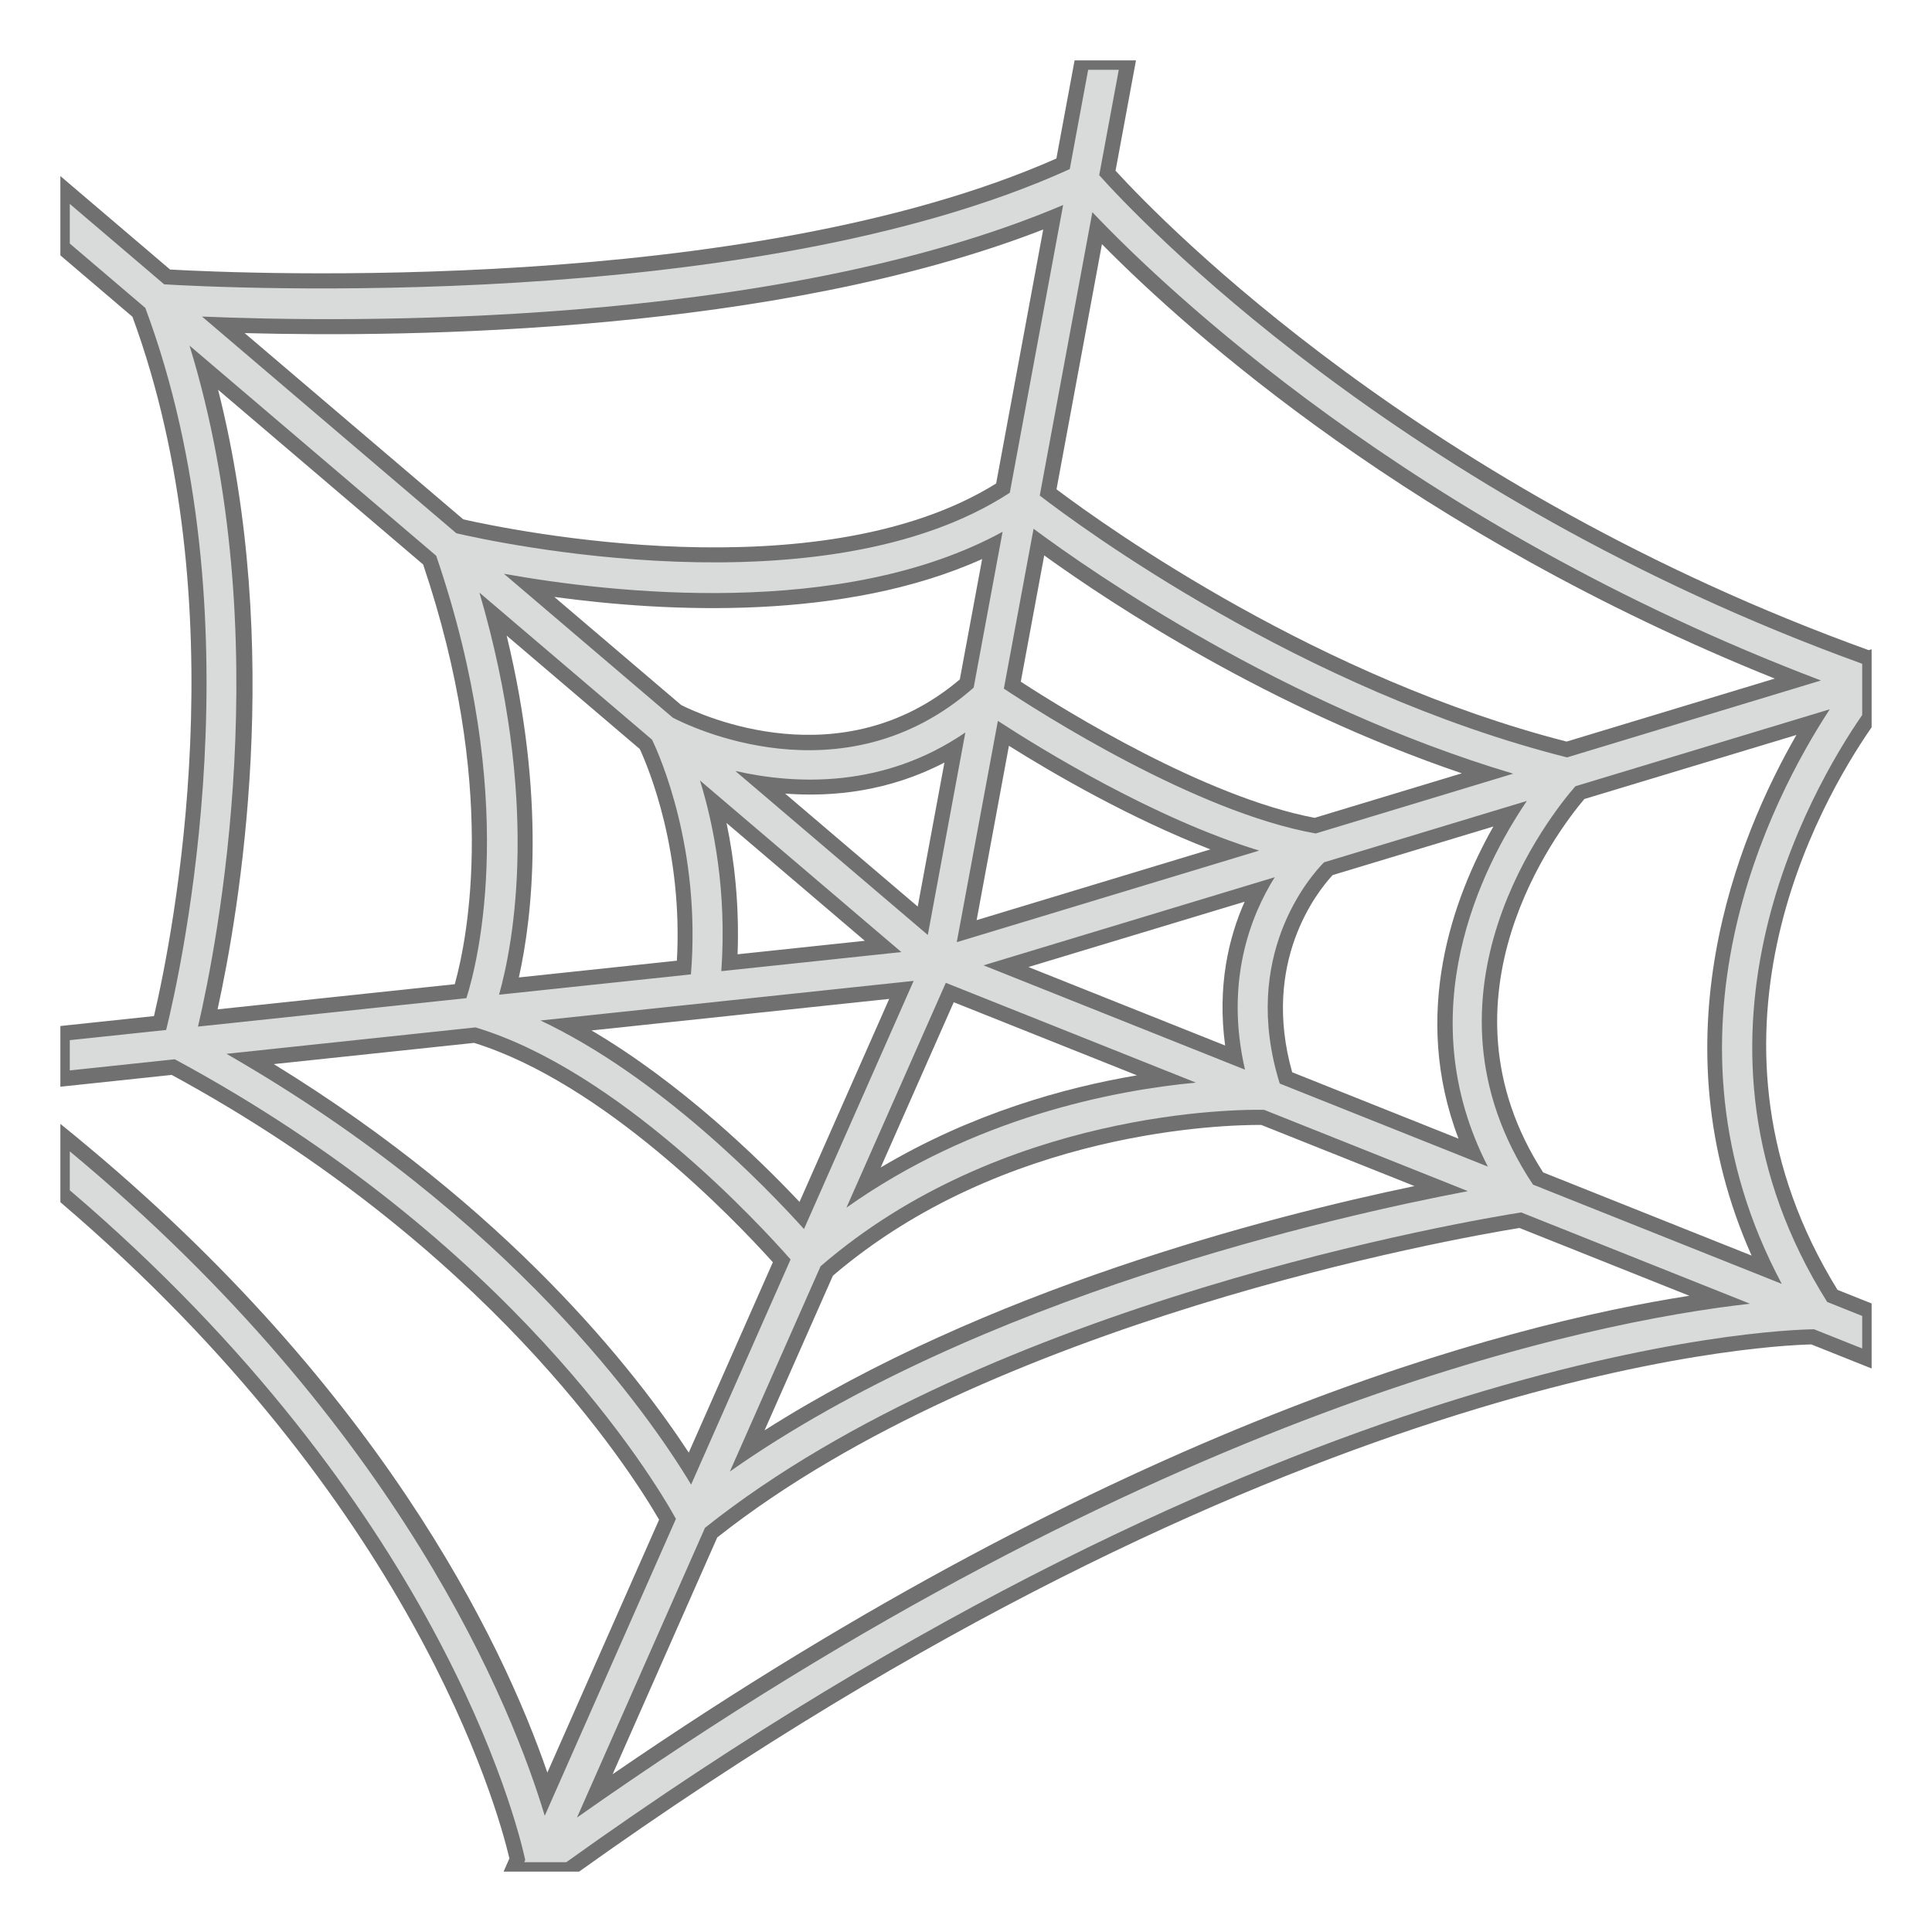 <?xml version="1.0" encoding="utf-8"?>
<!-- Generator: Adobe Illustrator 17.0.0, SVG Export Plug-In . SVG Version: 6.00 Build 0)  -->
<!DOCTYPE svg PUBLIC "-//W3C//DTD SVG 1.1//EN" "http://www.w3.org/Graphics/SVG/1.1/DTD/svg11.dtd">
<svg version="1.1" id="レイヤー_1" xmlns="http://www.w3.org/2000/svg" xmlns:xlink="http://www.w3.org/1999/xlink" x="0px"
	 y="0px" width="64px" height="64px" viewBox="0 0 64 64" style="enable-background:new 0 0 64 64;" xml:space="preserve">
<path style="fill:#717071;" d="M62,43.179l-1.13-0.451C55.78,34.482,60.231,26.646,62,24.092
	v-2.584l-0.097,0.029C47.156,16.211,38.624,7.479,36.954,5.655L37.631,2h-2.034
	l-0.603,3.251C24.729,9.789,8.124,9.068,5.635,8.929L2,5.832v2.627l2.388,2.035
	c3.507,9.545,1.353,20.426,0.713,23.165L2,33.988v2.011l3.688-0.391
	c10.421,5.661,15.123,12.971,16.145,14.734l-3.701,8.377
	C16.646,54.405,12.532,45.724,2,37.23v2.594
	C13.65,49.767,16.458,59.794,16.875,61.562L16.682,62h2.501
	c23.184-16.568,39.075-17.423,40.82-17.464L62,45.333V43.179z M36.503,8.088
	c2.9,2.94,10.355,9.593,22.288,14.391l-6.896,2.087
	c-8.193-2.107-15.098-7.005-16.897-8.357L36.503,8.088z M48.315,37.719
	l-5.51-2.199c-1.03-3.648,0.828-5.98,1.341-6.532l5.324-1.609
	C48.129,29.749,46.736,33.577,48.315,37.719z M16.784,21.056l4.411,3.758
	c0.307,0.668,1.428,3.385,1.228,7.01l-5.235,0.555
	C17.637,30.366,18.091,26.442,16.784,21.056z M40.584,34.634l-6.516-2.6
	l7.162-2.164C40.696,31.068,40.32,32.681,40.584,34.634z M24.067,27.262
	l4.581,3.903l-4.215,0.447C24.495,29.952,24.322,28.474,24.067,27.262z
	 M26.009,26.289c1.596,0.122,3.45-0.078,5.276-1.028l-0.884,4.77L26.009,26.289z
	 M31.594,33.2l6.069,2.422c-2.397,0.404-5.481,1.262-8.488,3.052L31.594,33.2z
	 M32.352,30.481l1.07-5.775c1.476,0.926,4.036,2.411,6.674,3.431L32.352,30.481z
	 M31.795,22.507c-3.921,3.323-8.558,1.187-9.23,0.848l-4.203-3.581
	c3.752,0.51,9.605,0.8,14.173-1.255L31.795,22.507z M29.456,33.09l-2.971,6.725
	c-1.371-1.454-3.932-3.938-6.89-5.68L29.456,33.09z M27.591,42.259
	c5.692-4.86,13.067-5.001,14.191-4.994l5.075,2.025
	c-4.948,1.032-14.23,3.448-21.53,8.092L27.591,42.259z M48.424,25.617l-4.875,1.475
	c-3.617-0.687-8.199-3.512-9.734-4.51l0.776-4.183
	C36.908,20.068,42.068,23.456,48.424,25.617z M34.558,7.602l-1.56,8.415
	c-5.872,3.65-16.052,1.549-17.652,1.187l-7.242-6.17
	C13.621,11.181,25.715,11.041,34.558,7.602z M7.225,12.912l6.792,5.787
	c2.462,7.298,1.49,12.312,1.048,13.904l-7.858,0.833
	C7.938,30.109,9.393,21.477,7.225,12.912z M9.07,35.25l6.636-0.703
	c4.298,1.338,8.596,5.823,9.896,7.266l-2.786,6.306
	C21.045,45.417,16.84,40.02,9.07,35.25z M20.294,58.773l3.466-7.844
	c9.124-7.203,24.418-9.9,26.574-10.251l5.628,2.246
	C49.754,43.889,37.108,47.234,20.294,58.773z M51.118,38.837
	c-3.733-5.787,0.457-11.291,1.365-12.368l7.026-2.123
	c-1.97,3.424-4.669,10.099-1.485,17.247L51.118,38.837z"/>
<path style="fill:#D9DADA;" d="M61.688,21.988C46.287,16.412,37.619,7.154,36.413,5.803
	L37.061,2.312h-1.014l-0.61,3.29C24.813,10.429,7.246,9.528,5.439,9.419
	L2.312,6.755v1.313l2.502,2.132c3.79,10.168,1.202,21.846,0.69,23.919L2.312,34.457
	v1.002l3.478-0.369c11.163,6.019,15.881,13.923,16.601,15.224l-4.346,9.836
	c-1.048-3.5-4.745-12.883-15.733-22.01v1.289
	c12.169,10.379,14.801,20.875,15.087,22.182L17.366,61.688h1.392
	c23.829-17.07,40.072-17.638,41.334-17.654L61.688,44.67v-1.078l-1.16-0.463
	c-5.396-8.578-0.572-16.931,1.16-19.445V21.988z M36.186,7.029
	c2.32,2.447,10.547,10.352,24.136,15.513l-8.412,2.548
	c-8.813-2.229-16.163-7.669-17.467-8.674L36.186,7.029z M15.882,19.631l5.718,4.872
	c0.245,0.507,1.629,3.605,1.288,7.775l-6.356,0.673
	C17.025,31.194,17.892,26.492,15.882,19.631z M41.242,35.434l-8.661-3.456
	l9.646-2.919C41.424,30.339,40.571,32.523,41.242,35.434z M23.188,25.855
	l6.671,5.684l-5.965,0.632C24.083,29.52,23.639,27.312,23.188,25.855z
	 M24.358,25.539c2.017,0.458,4.915,0.576,7.62-1.274l-1.243,6.707L24.358,25.539z
	 M31.331,32.557l8.285,3.306c-2.733,0.258-7.367,1.155-11.577,4.143L31.331,32.557
	z M41.712,28.177L31.694,31.211l1.362-7.331
	C34.509,24.826,38.223,27.11,41.712,28.177z M33.254,22.812l0.984-5.297
	c1.98,1.471,8.281,5.845,15.888,8.114l-6.541,1.981
	C39.598,26.902,34.441,23.599,33.254,22.812z M32.254,22.778
	c-4.329,3.819-9.498,1.243-9.969,0.994l-5.592-4.765
	c3.551,0.637,11.211,1.511,16.519-1.391L32.254,22.778z M30.266,32.493
	l-3.633,8.221c-1.291-1.432-4.795-5.051-8.729-6.909L30.266,32.493z
	 M27.182,41.947c6.019-5.201,13.899-5.202,14.695-5.182l6.75,2.693
	c-4.411,0.837-16.235,3.507-24.449,9.288L27.182,41.947z M42.393,35.894
	c-1.316-4.224,1.007-6.862,1.466-7.328l6.72-2.034
	c-1.492,2.201-3.918,7.001-1.292,12.113L42.393,35.894z M35.218,6.791
	l-1.767,9.532c-6.176,4.024-17.149,1.618-18.334,1.342l-8.426-7.179
	C11.31,10.683,25.553,10.896,35.218,6.791z M6.278,11.448l8.172,6.962
	c2.748,8.043,1.393,13.415,1.001,14.655l-8.892,0.942
	C7.192,31.298,9.22,21.005,6.278,11.448z M7.503,34.909l8.248-0.875
	c4.73,1.419,9.444,6.556,10.438,7.687l-3.295,7.458
	C21.485,46.837,16.95,40.336,7.503,34.909z M19.113,60.209l4.241-9.599
	c9.444-7.521,25.495-10.205,27.037-10.447l7.581,3.025
	C52.7,43.776,38.413,46.618,19.113,60.209z M59.024,42.53l-8.241-3.288
	c-4.215-6.336,0.656-12.34,1.403-13.196l8.427-2.55
	C58.69,26.433,54.604,34.266,59.024,42.53z"/>
<g>
</g>
<g>
</g>
<g>
</g>
<g>
</g>
<g>
</g>
<g>
</g>
</svg>
